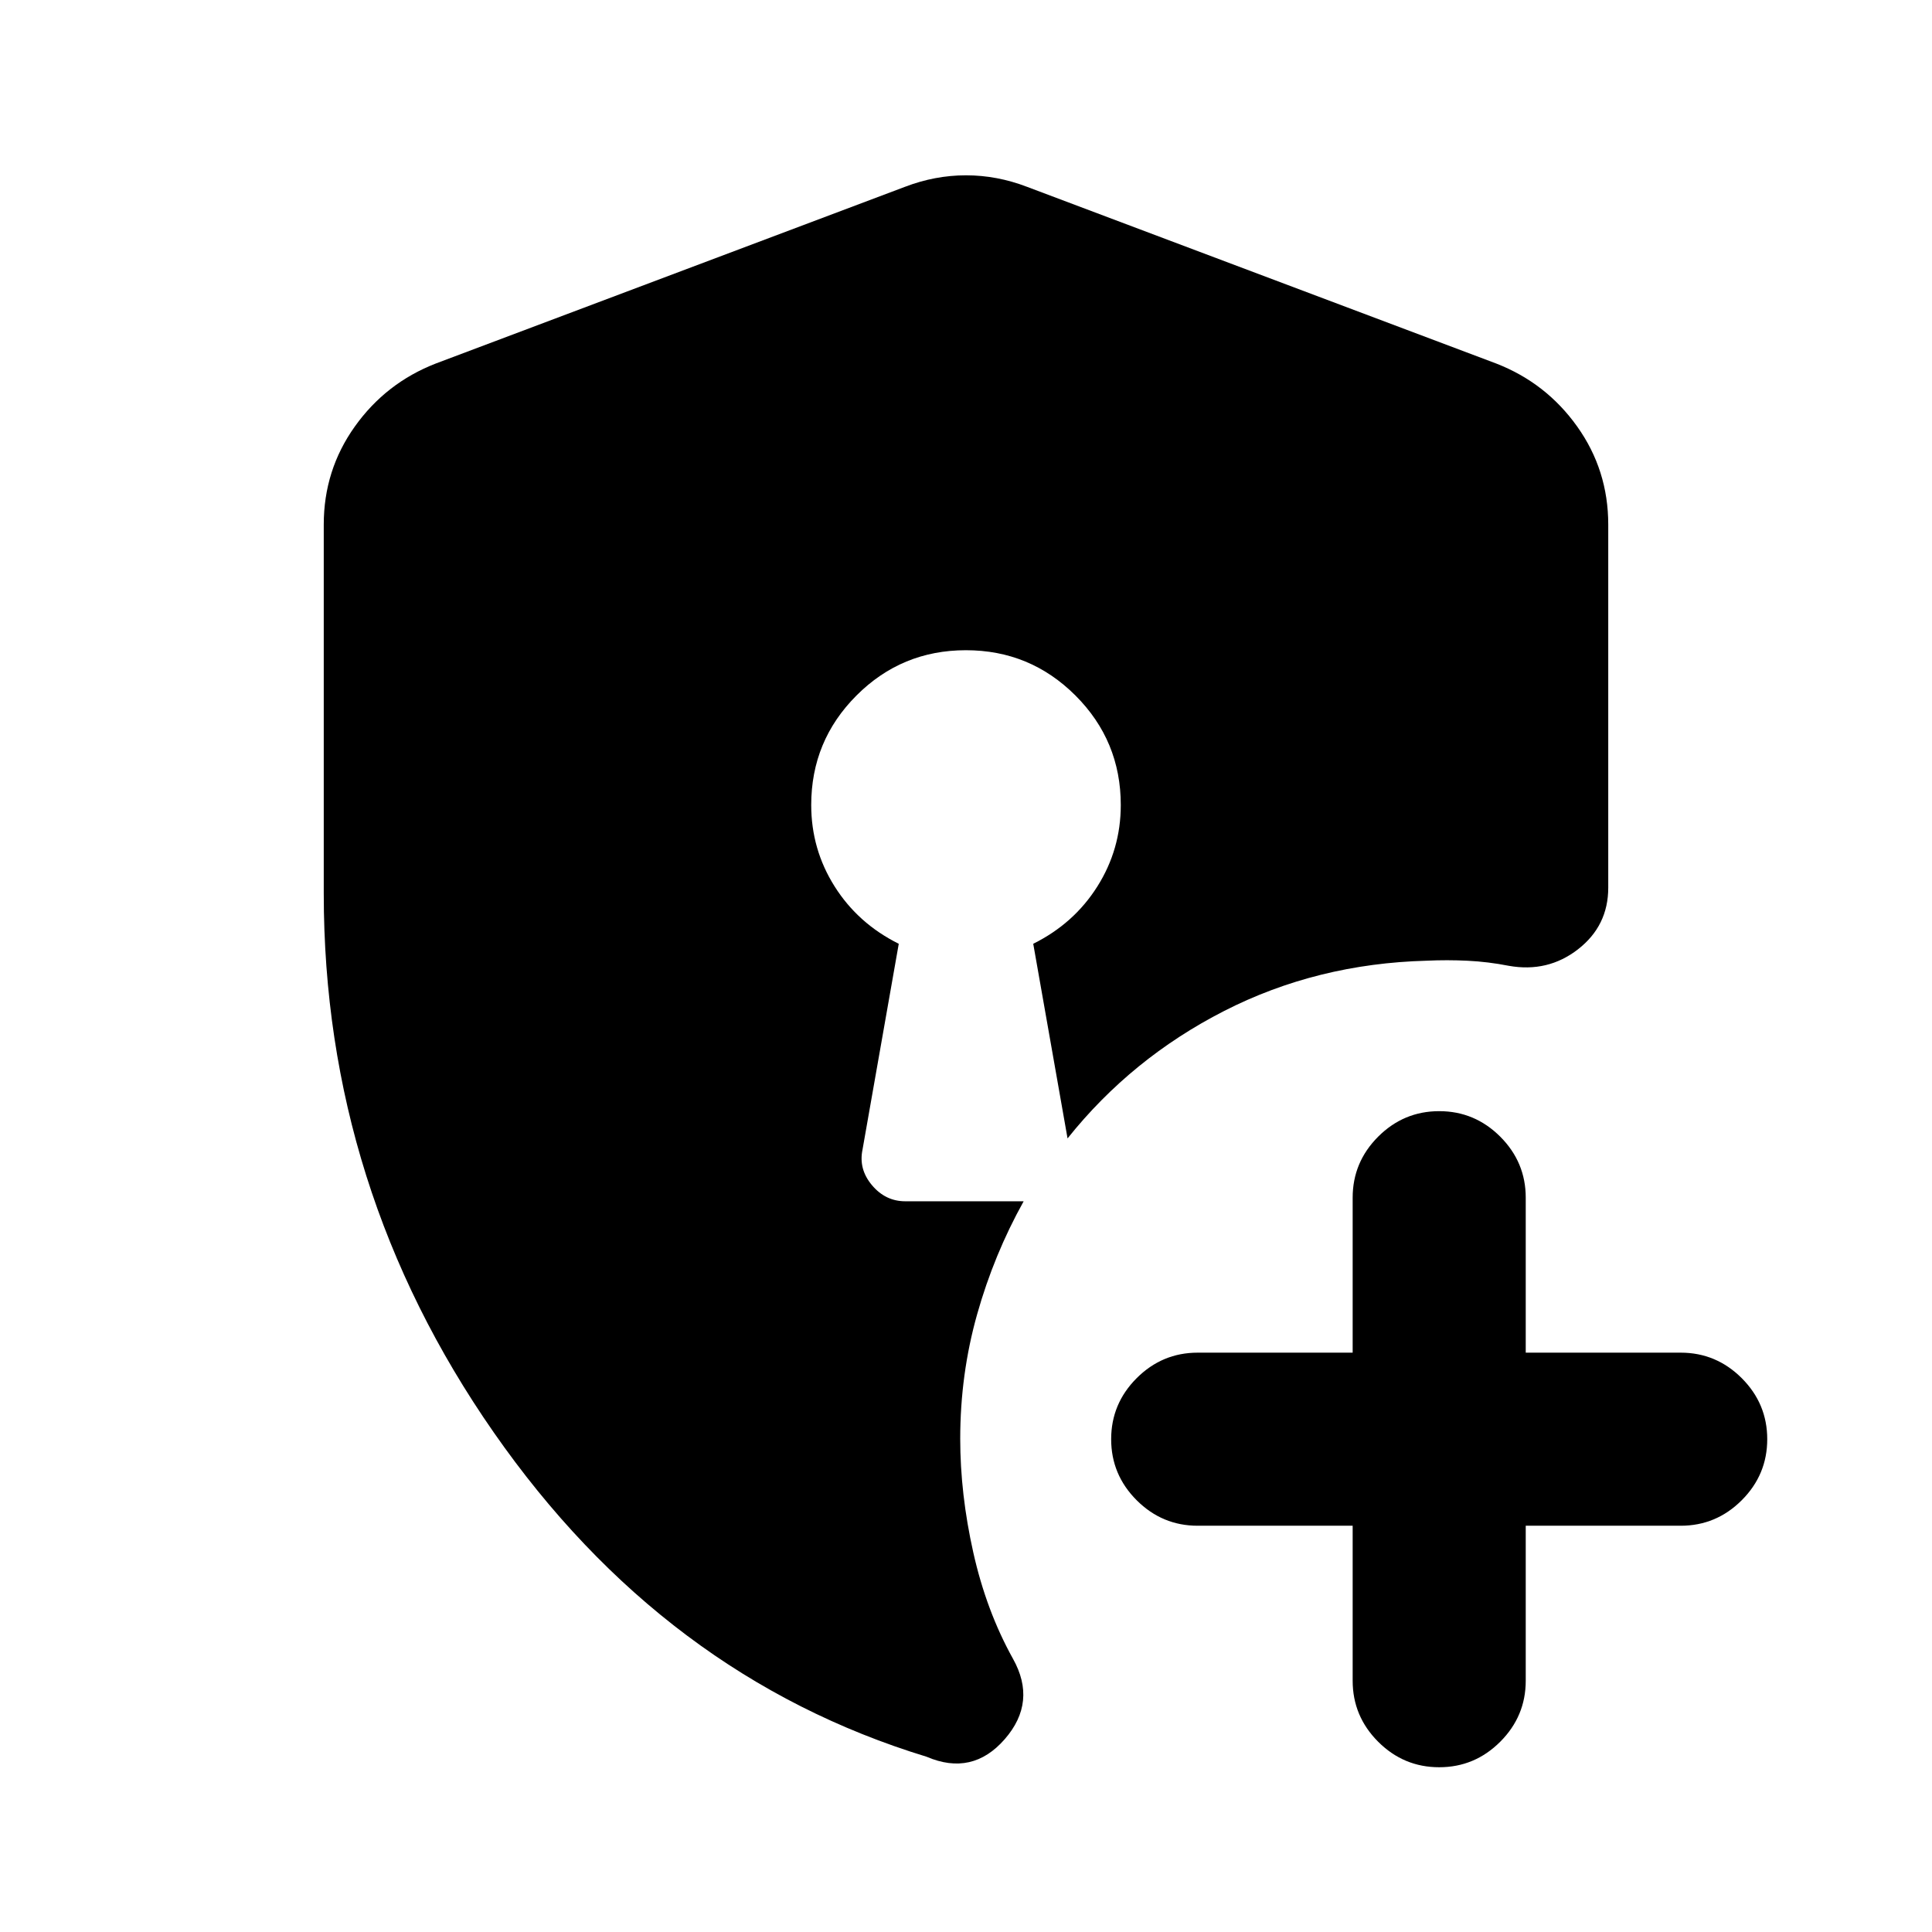 <svg xmlns="http://www.w3.org/2000/svg" height="24" viewBox="0 -960 960 960" width="24"><path d="M715.13-81.87q-17.65 0-30.33-12.67-12.67-12.68-12.67-30.33v-77h-77q-17.65 0-30.33-12.67-12.67-12.68-12.67-30.33t12.67-30.33q12.68-12.67 30.33-12.67h77v-77q0-17.65 12.67-30.33 12.68-12.67 30.33-12.67t30.33 12.67q12.67 12.68 12.67 30.33v77h77q17.65 0 30.33 12.67 12.67 12.68 12.67 30.33t-12.67 30.33q-12.68 12.67-30.33 12.67h-77v77q0 17.65-12.67 30.33-12.68 12.67-30.33 12.67Zm-254.72-5.22q-130.63-39.87-215.08-161.17Q160.87-369.57 160.87-516v-183.35q0-27.06 15.44-48.72 15.43-21.65 40.23-31.3l233.13-87.8q14.93-5.72 30.33-5.72 15.4 0 30.33 5.72l233.13 87.8q24.8 9.65 40.23 31.3 15.44 21.66 15.44 48.72v180.44q0 18.93-15.03 30.61-15.03 11.67-34.45 8.19-10.19-2-20.39-2.5-10.19-.5-20.39-.02-54.57 1.46-100.61 24.98t-77.8 63.32l-17.05-96.71q20.24-10.06 31.87-28.5 11.63-18.43 11.63-40.46 0-31.89-22.52-54.4-22.52-22.51-54.43-22.51-31.92 0-54.39 22.51-22.48 22.51-22.48 54.4 0 22.03 11.63 40.46 11.63 18.44 31.87 28.5L428.57-388.7q-2 9.64 4.72 17.63 6.72 7.98 16.54 7.98h58.82q-14.76 26.48-23.14 56.23-8.38 29.74-8.38 61.79 0 27.44 6.49 56.47 6.49 29.03 19.71 52.8 12.04 21.47-4.07 39.97t-38.85 8.74Z"/></svg>